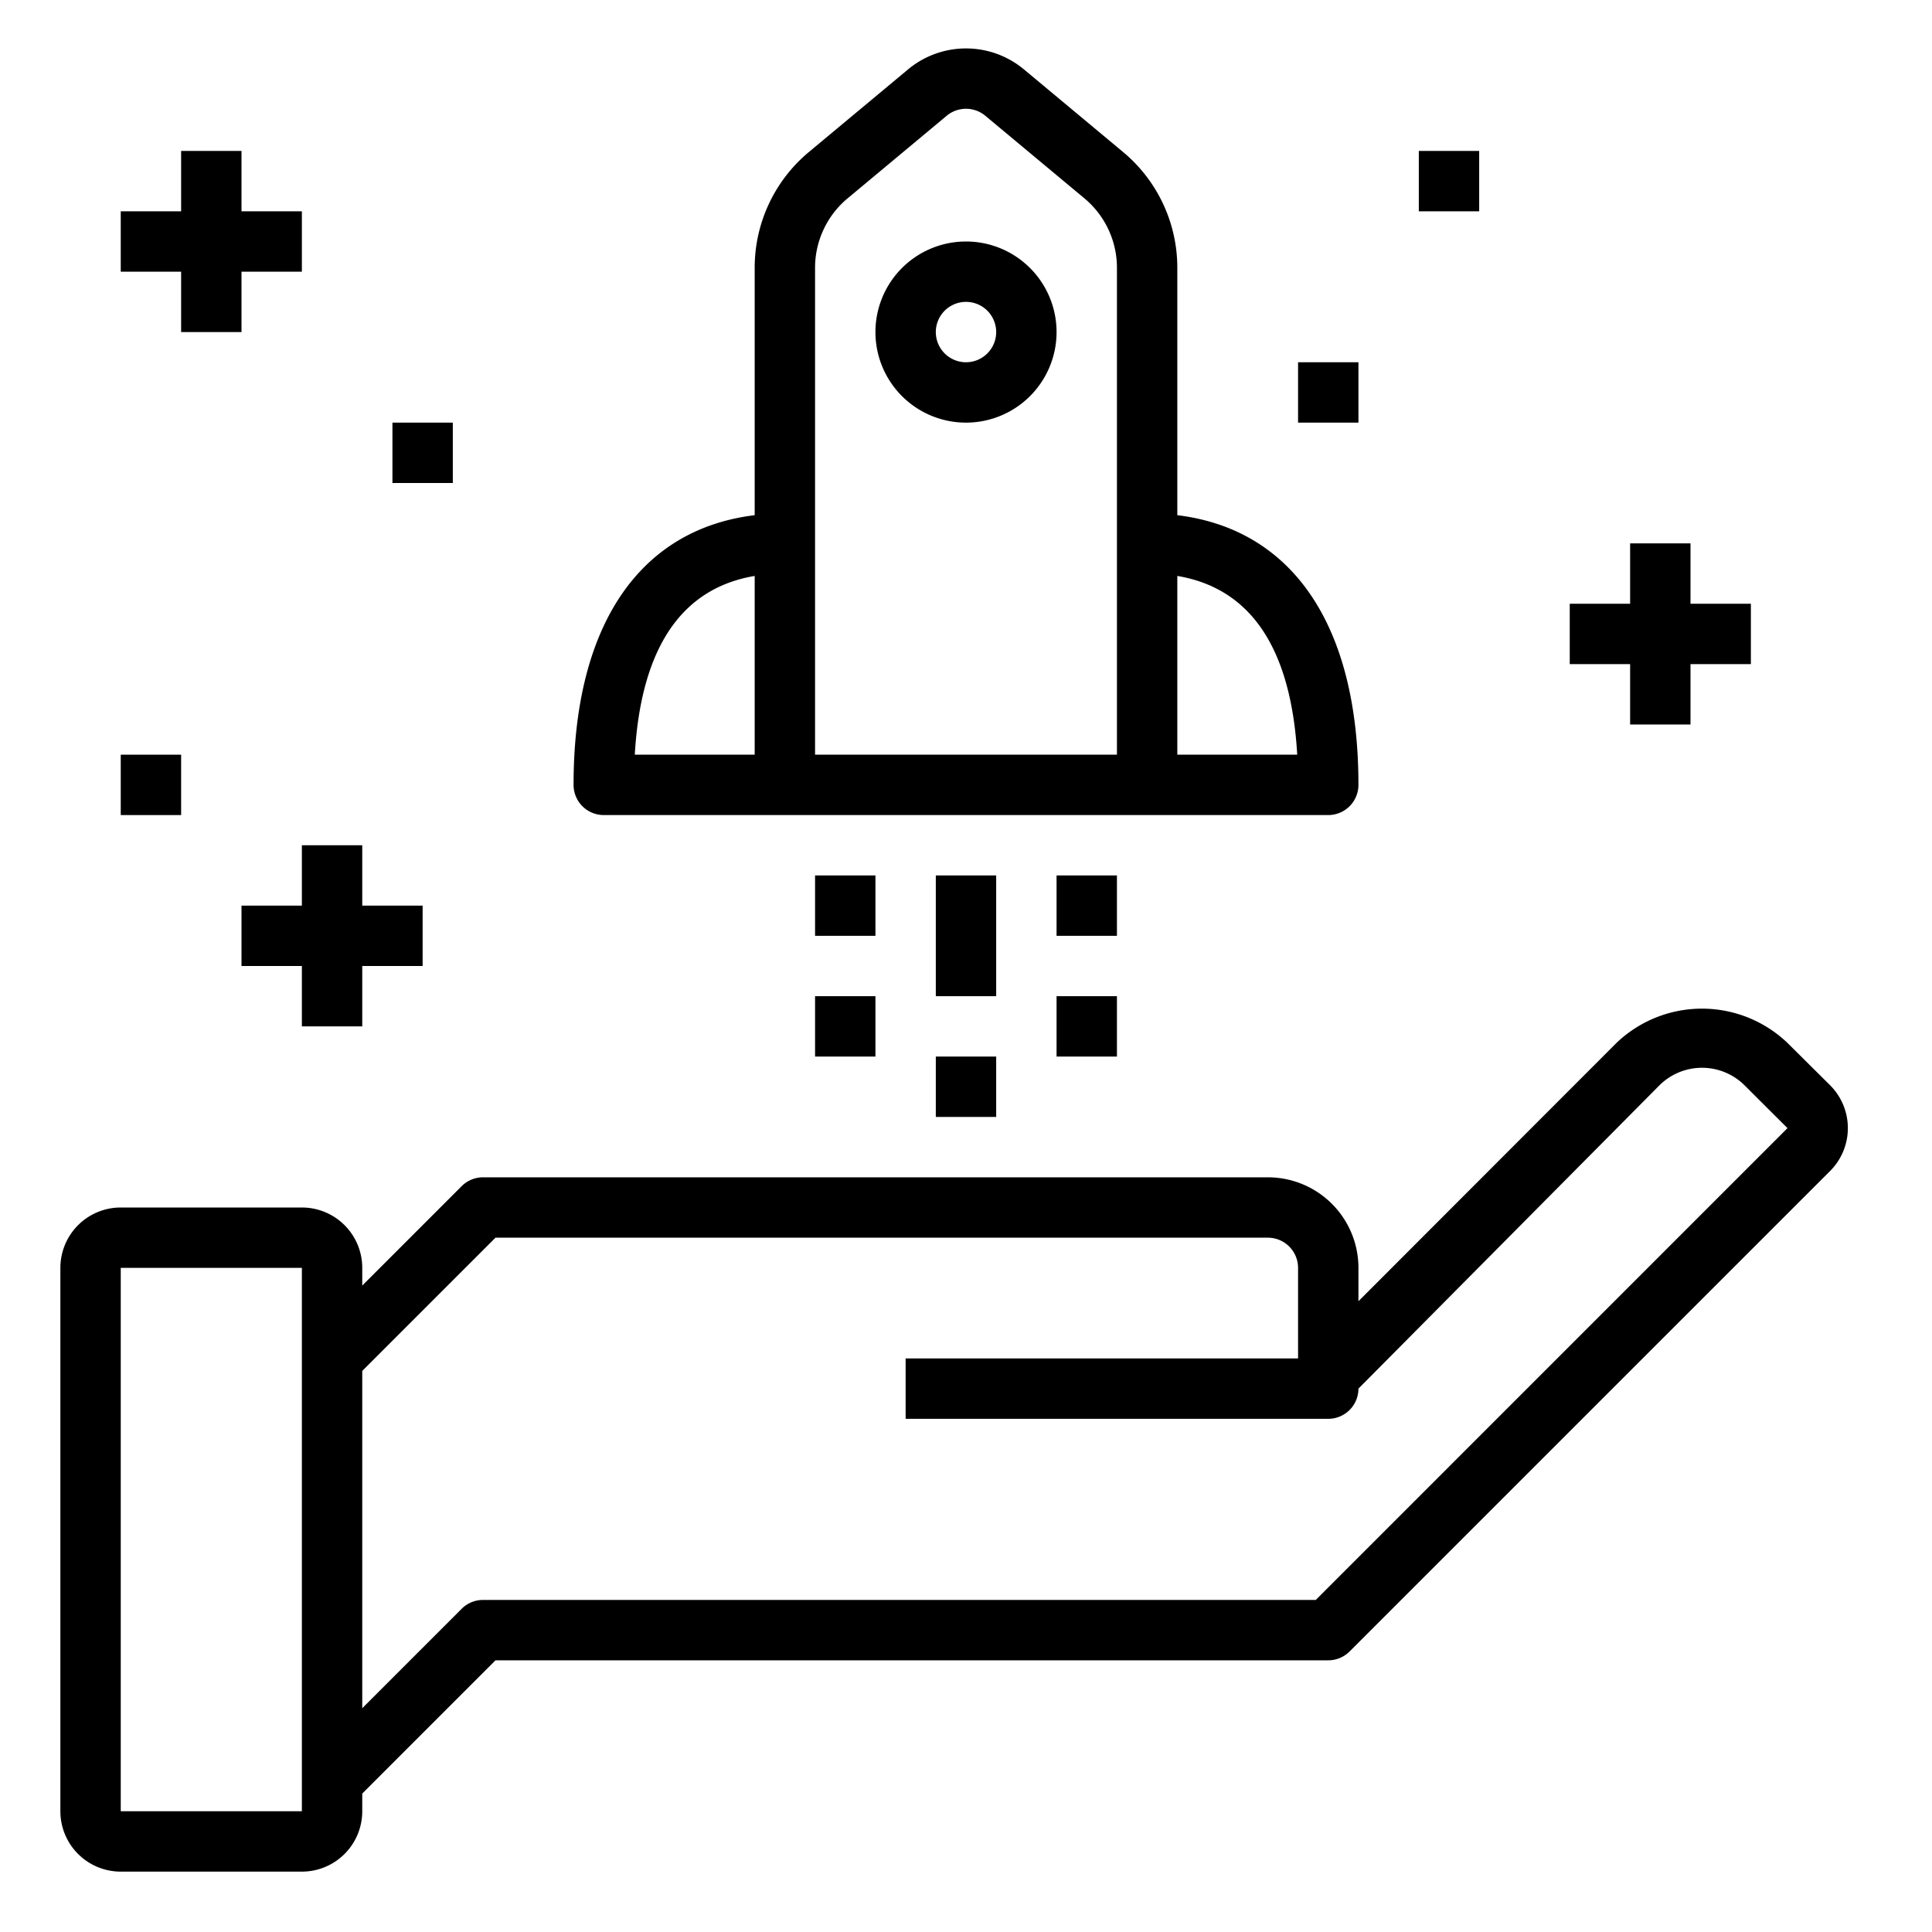<svg xmlns="http://www.w3.org/2000/svg" viewBox="0 0 64 64" x="0px" y="0px"><title>Start up-Business-Laptop</title><g data-name="Start up-Business-Laptop"><path d="M60.625,35.951l-1.418-1.408a4.1,4.1,0,0,0-5.654,0L45,43.105V42a3,3,0,0,0-3-3H16a1,1,0,0,0-.707.293L12,42.586V42a2,2,0,0,0-2-2H4a2,2,0,0,0-2,2V60a2,2,0,0,0,2,2h6a2,2,0,0,0,2-2v-.586L16.414,55H44a1,1,0,0,0,.707-.293l15.921-15.92A2.008,2.008,0,0,0,60.625,35.951ZM10,60H4V42h6Zm33.586-7H16a1,1,0,0,0-.707.293L12,56.586V45.414L16.414,41H42a1,1,0,0,1,1,1v3H30v2H44a1,1,0,0,0,1-1l9.967-10.043a2,2,0,0,1,2.828,0l1.418,1.414Z"></path><path d="M20,27H44a1,1,0,0,0,1-1c0-5.274-2.174-8.467-6-8.934V8.874a4.985,4.985,0,0,0-1.8-3.841L33.921,2.3a3,3,0,0,0-3.842,0L26.8,5.032A4.986,4.986,0,0,0,25,8.874v8.192c-3.826.467-6,3.66-6,8.934A1,1,0,0,0,20,27Zm22.972-2H39V19.079C41.435,19.488,42.767,21.474,42.972,25ZM27,8.874a2.992,2.992,0,0,1,1.08-2.305l3.28-2.734a1,1,0,0,1,1.28,0l3.281,2.734A2.994,2.994,0,0,1,37,8.874V25H27ZM25,19.079V25H21.028C21.233,21.474,22.565,19.488,25,19.079Z"></path><path d="M32,14a3,3,0,1,0-3-3A3,3,0,0,0,32,14Zm0-4a1,1,0,1,1-1,1A1,1,0,0,1,32,10Z"></path><rect x="31" y="29" width="2" height="4"></rect><rect x="31" y="35" width="2" height="2"></rect><rect x="35" y="29" width="2" height="2"></rect><rect x="35" y="33" width="2" height="2"></rect><rect x="27" y="29" width="2" height="2"></rect><rect x="27" y="33" width="2" height="2"></rect><polygon points="6 11 8 11 8 9 10 9 10 7 8 7 8 5 6 5 6 7 4 7 4 9 6 9 6 11"></polygon><polygon points="54 24 56 24 56 22 58 22 58 20 56 20 56 18 54 18 54 20 52 20 52 22 54 22 54 24"></polygon><polygon points="10 28 10 30 8 30 8 32 10 32 10 34 12 34 12 32 14 32 14 30 12 30 12 28 10 28"></polygon><rect x="47" y="5" width="2" height="2"></rect><rect x="43" y="12" width="2" height="2"></rect><rect x="13" y="14" width="2" height="2"></rect><rect x="4" y="25" width="2" height="2"></rect></g></svg>